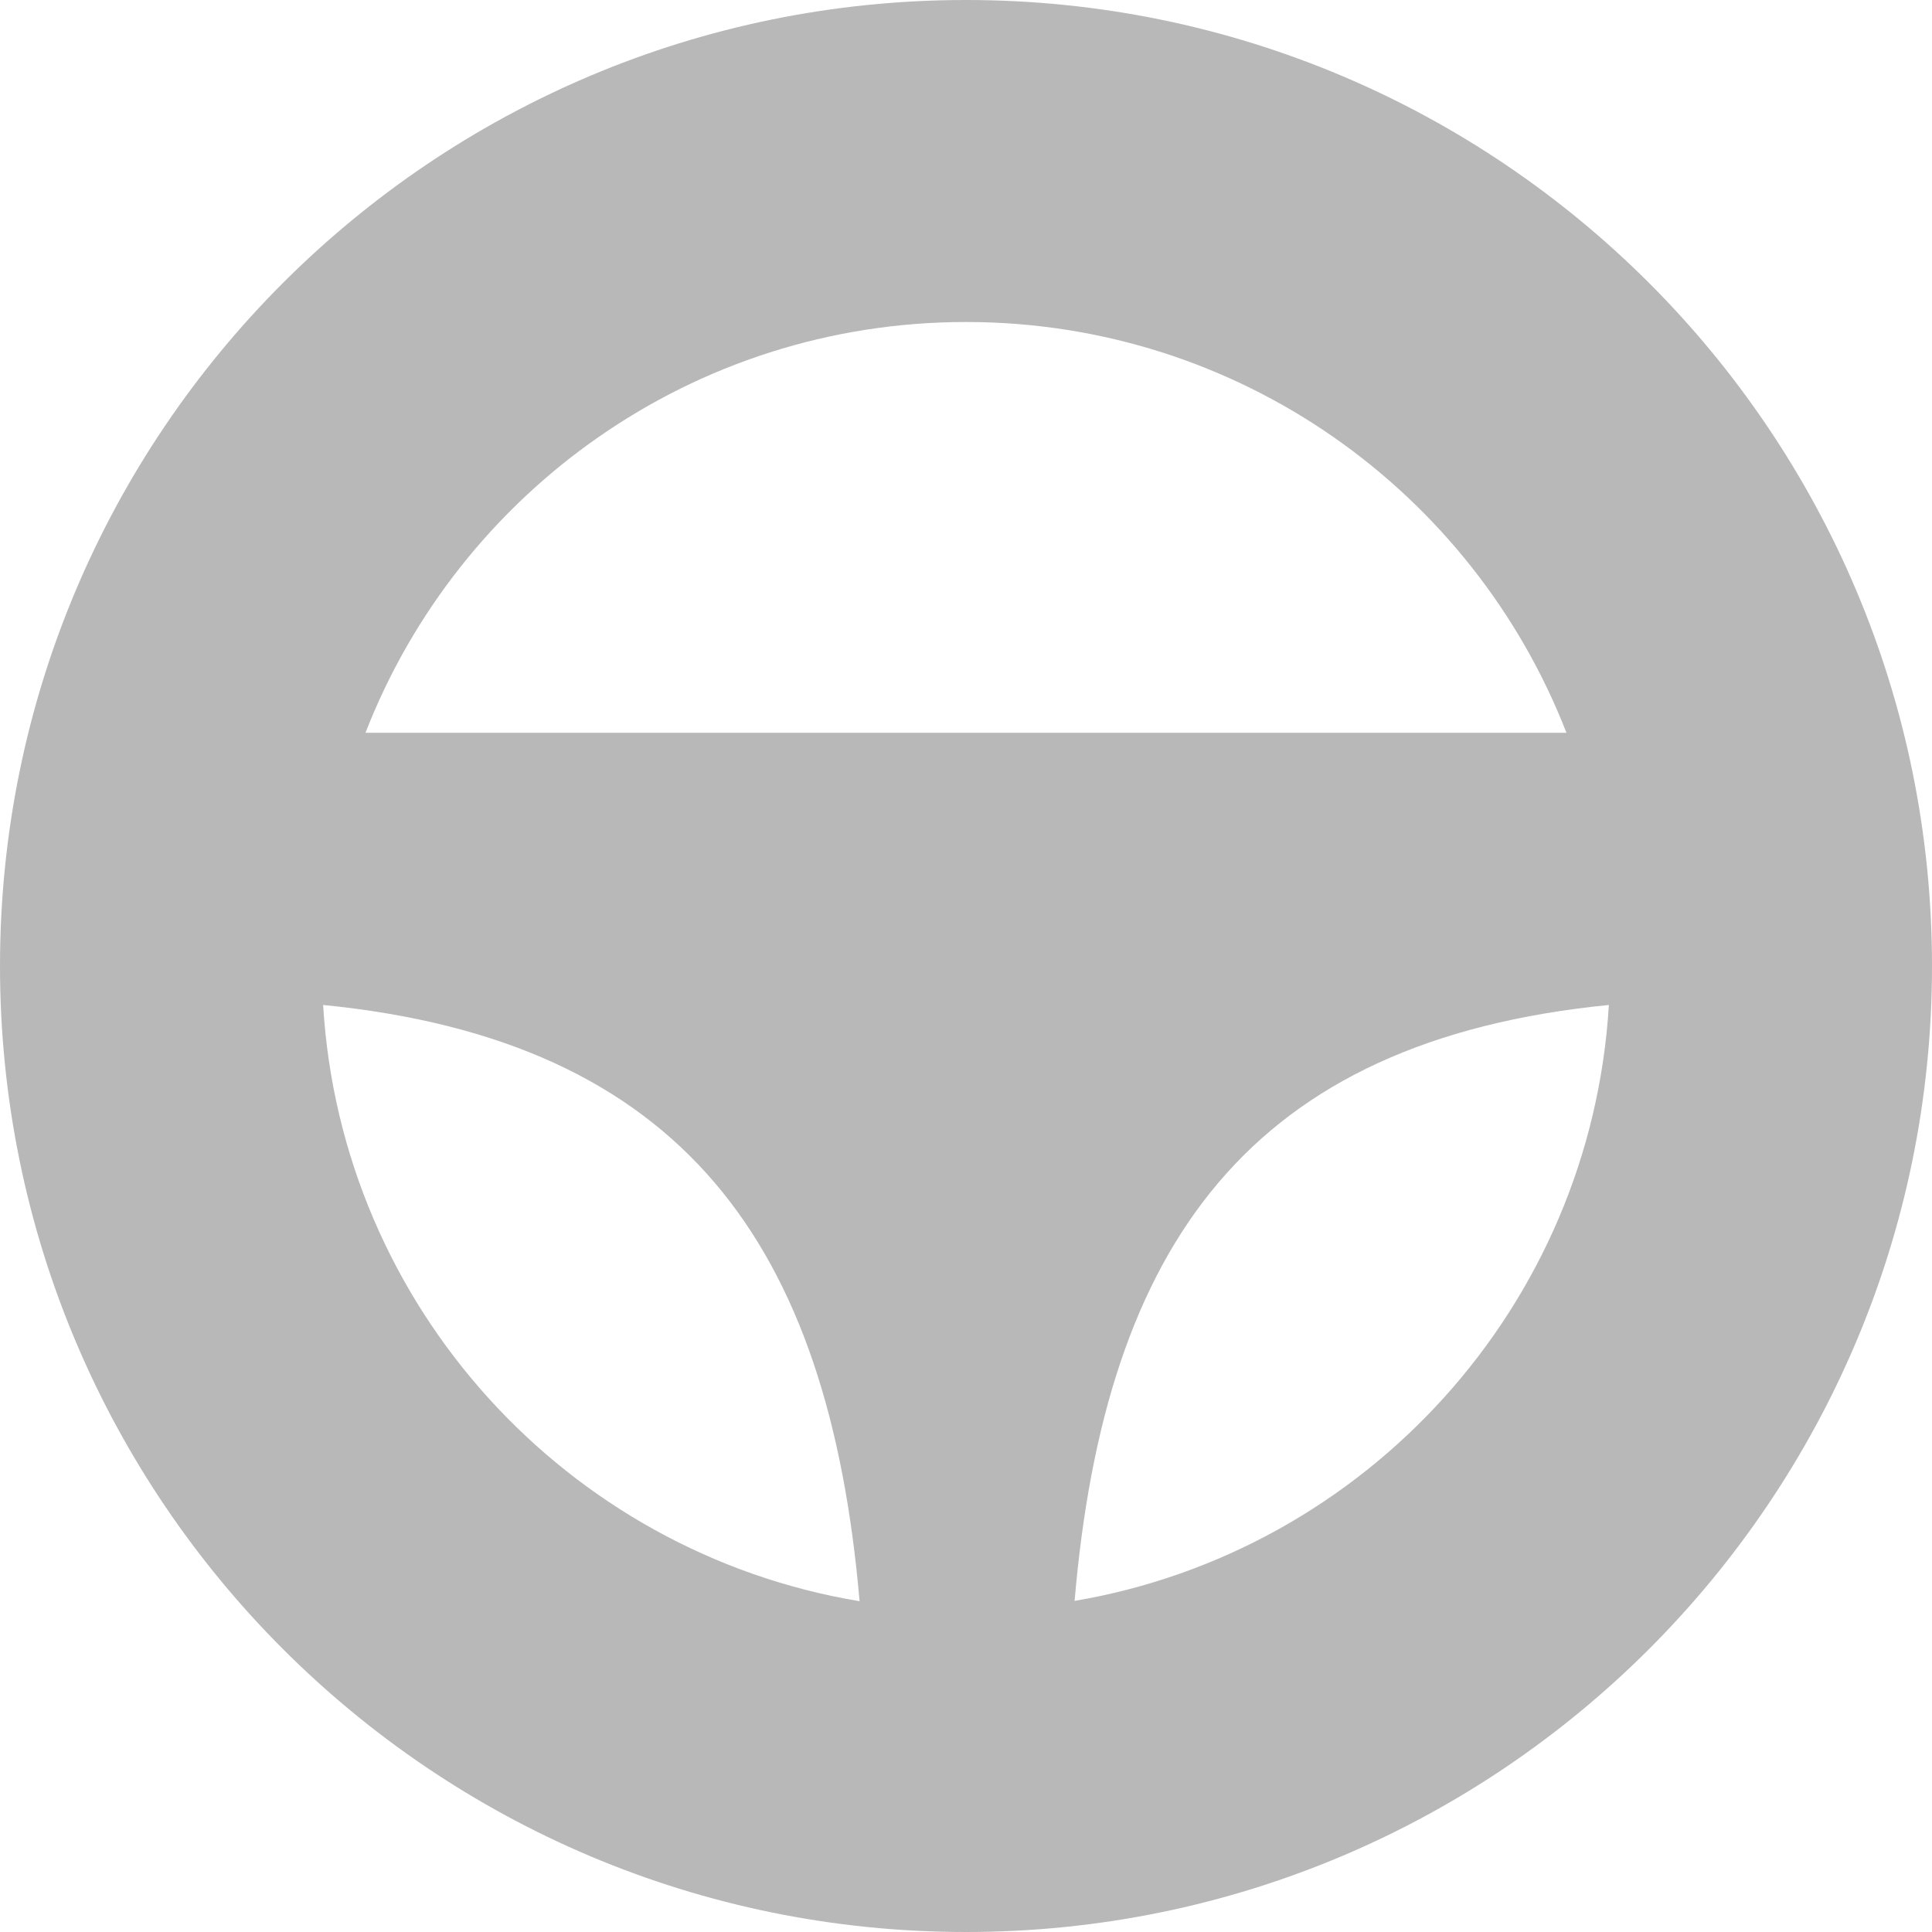 <svg width="24" height="24" viewBox="0 0 24 24" fill="none" xmlns="http://www.w3.org/2000/svg">
<path fill-rule="evenodd" clip-rule="evenodd" d="M4.014 12.484C8.48 12.927 10.295 15.457 10.678 19.891C7.044 19.287 4.238 16.233 4.014 12.484ZM4.54 9.103C5.701 6.117 8.603 4 12 4C15.397 4 18.299 6.117 19.459 9.103H4.54ZM13.349 19.887C13.728 15.456 15.525 12.927 19.986 12.484C19.762 16.224 16.97 19.272 13.349 19.887ZM24 12C24 18.627 18.627 24 12 24C5.373 24 0 18.627 0 12C0 5.373 5.373 0 12 0C18.627 0 24 5.373 24 12Z" fill="#B8B8B8"/>
</svg>
